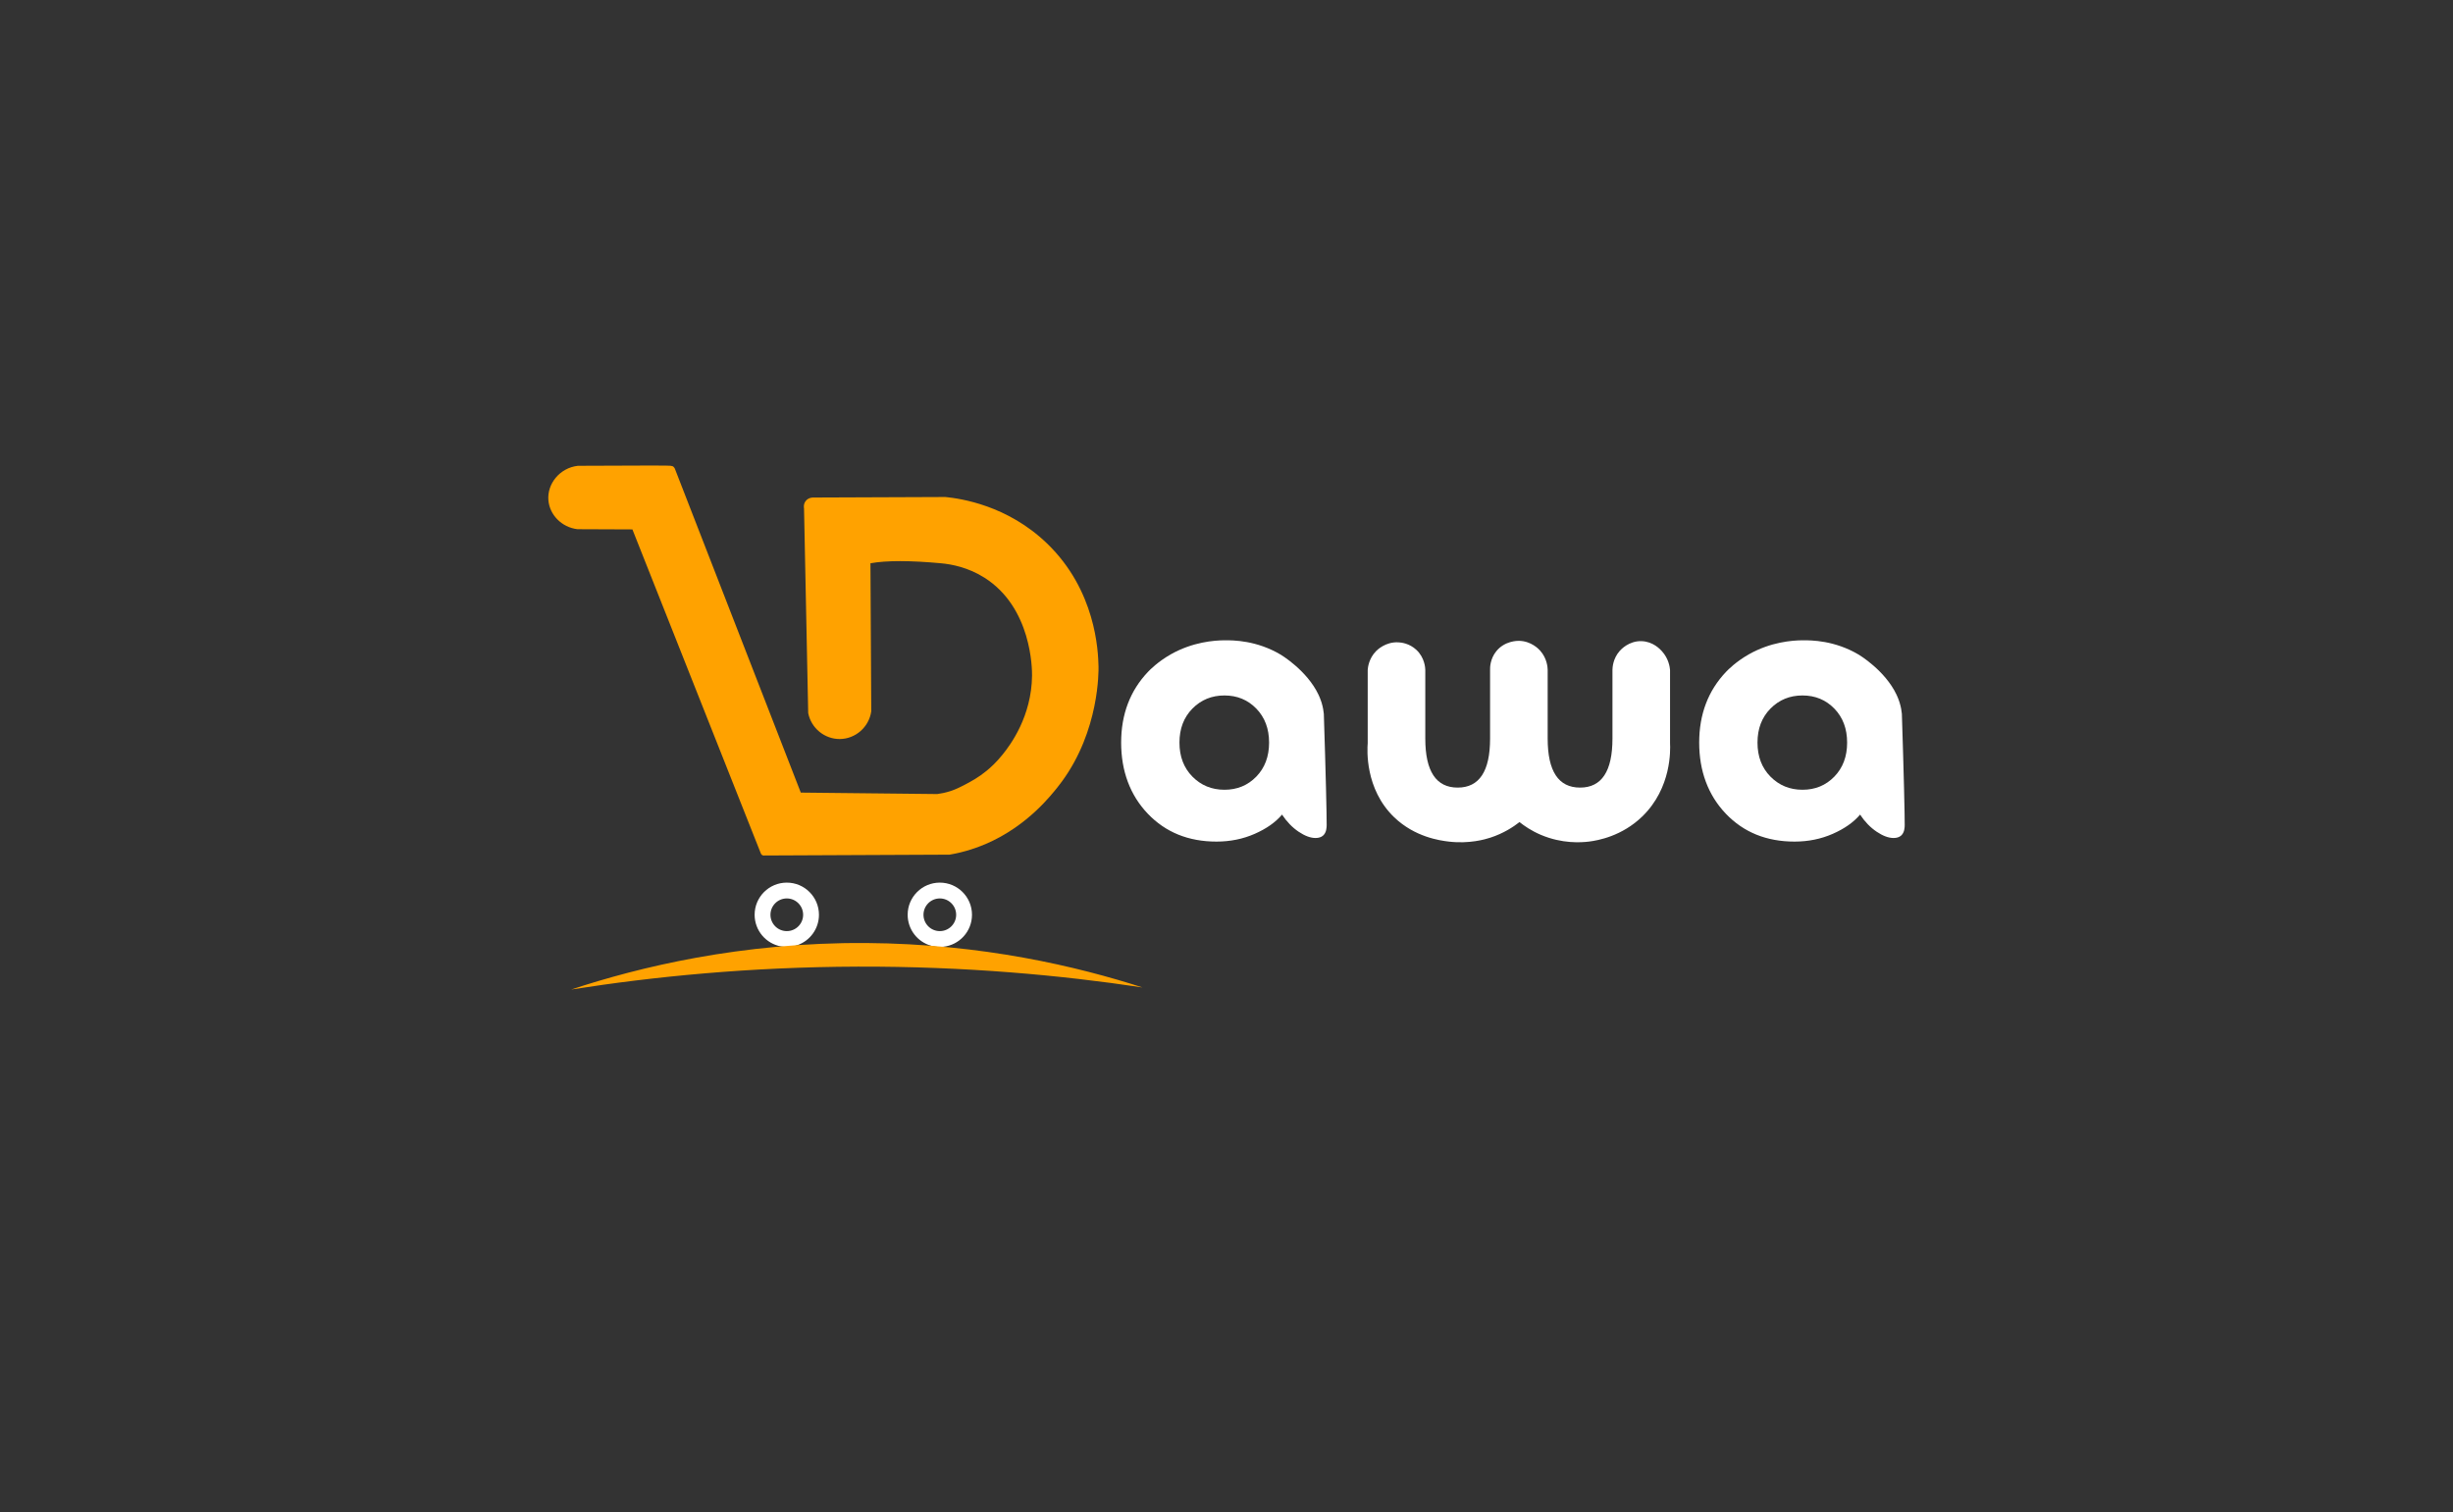 <?xml version="1.0" encoding="UTF-8"?><svg id="Layer_1" xmlns="http://www.w3.org/2000/svg" viewBox="0 0 4424.2 2727.41"><rect x="0" y="0" width="4424.2" height="2727.41" fill="#333333" stroke="none"/><defs><style>.cls-1{fill:#fff;}.cls-2{fill:#ffa200;}</style></defs><path class="cls-1" d="M1695.05,1591.91c-32.03,0-58,25.97-58,58,0,26.6,17.9,49.02,42.32,55.86,4.99,1.4,10.24,2.15,15.68,2.15,2.03,0,4.04-.11,6.02-.32,29.21-3,52-27.67,52-57.69,0-32.03-25.97-58-58.02-58Zm0,87.47c-16.26,0-29.46-13.19-29.46-29.47s13.19-29.47,29.46-29.47,29.47,13.19,29.47,29.47-13.19,29.47-29.47,29.47Z"/><path class="cls-1" d="M1419.06,1591.91c-32.04,0-58.02,25.97-58.02,58,0,28.46,20.5,52.13,47.54,57.06,3.4,.62,6.89,.95,10.47,.95,6.71,0,13.16-1.14,19.15-3.25h.01c22.62-7.9,38.84-29.43,38.84-54.75,0-32.03-25.97-58-58-58Zm0,87.47c-16.28,0-29.47-13.19-29.47-29.47s13.19-29.47,29.47-29.47,29.46,13.19,29.46,29.47-13.19,29.47-29.46,29.47Z"/><path class="cls-2" d="M1041.38,954.47l99.24,.4c77.18,194.72,154.36,389.45,231.53,584.17,.19,.57,.7,1.83,1.98,2.83,2.09,1.62,4.53,1.19,4.93,1.11,111.2-.5,222.41-1.01,333.61-1.51,14.67-2.49,26.28-5.62,33.74-7.84,86.99-25.87,138.66-86.69,155.06-106.51,3.22-3.89,7.93-9.66,13.47-17.19,68.07-92.4,66.52-200.36,66.34-207.93-.68-28.57-5.02-137.14-92.87-221.82-71.35-68.78-155.39-80.94-183.24-83.77-79.55,.31-159.11,.63-238.66,.94-.79-.02-8.48-.1-13.41,6.31-4.42,5.75-3.18,12.27-2.98,13.23,2.51,123.1,5.02,246.2,7.53,369.31,5.48,27.27,29.61,46.9,56.97,46.72,28.27-.18,52.69-21.48,56.76-49.95l-1.46-267.02c28.47-5.29,73.05-5.03,127.4,0,18.86,1.75,48.73,7.21,78.53,26.18,84.96,54.06,85.63,164.54,85.51,176.26-.72,73.28-38.59,124.77-53.35,142.84-10.36,12.96-20.61,22.46-28.67,29.05-14.56,11.92-27.11,18.61-38.59,24.73-15.09,8.04-23.78,10.94-26.85,11.92-9.4,3-17.59,4.46-23.56,5.24-82.02-.87-164.04-1.75-246.06-2.62-75.68-194.67-151.37-389.33-227.05-584-.27-.74-.96-2.31-2.57-3.61h0c0-.9-3.87-1.61-5.14-1.84-2.49-.45-33.7-.77-167.27,.03-32.57,3.69-55.76,32.37-53.18,62.3,2.27,26.3,24.02,48.67,52.31,52.04Z"/><path class="cls-1" d="M2387.66,1287.58c-.49-4.96-1.52-11.98-3.98-20.07,0,0-2.17-7.15-5.55-14.33-20.79-44.24-68.2-72.39-68.2-72.39-43.5-25.83-85.35-26.06-101.26-25.95-18.73,.13-57.26,2.99-96.49,25.04-23.27,13.08-37.84,27.87-41.72,31.95-32.25,33.98-48.37,76.5-48.37,127.56s16.01,94.67,48.04,128.21c32.03,33.55,73.36,50.31,123.99,50.31,24.66,0,47.6-4.65,68.81-13.96,21.2-9.3,37.66-20.86,49.34-34.72,8.65,12.99,18.61,23.27,29.87,30.84,11.25,7.56,21.42,11.36,30.51,11.36,5.7,0,10.2-1.42,13.48-4.24,6.38-5.51,6.6-14.95,6.64-19.14,.11-16.92-1.65-94.43-5.12-200.46Zm-121.8,113.14c-15.37,15.8-34.52,23.7-57.45,23.7s-42.2-7.9-57.79-23.7c-15.57-15.79-23.36-36.24-23.36-61.34s7.79-45.54,23.36-61.34c15.58-15.8,34.83-23.7,57.79-23.7s42.08,7.9,57.45,23.7c15.35,15.8,23.05,36.24,23.05,61.34s-7.7,45.55-23.05,61.34Z"/><path class="cls-1" d="M3012.07,1340.68v-132.43c-.47-5.22-2.51-20.4-14.65-33.72-3.2-3.53-15.85-17.4-36.57-18.12-23.05-.8-37.55,15.31-39.77,17.85-11.97,13.74-12.79,29.44-12.88,33.98v123.99c0,58.85-19.47,88.29-58.42,88.29s-58.43-29.43-58.43-88.29v-123.99c-.09-4.36-.95-20.66-13.62-34.79-2.43-2.72-15.88-17.14-37.9-17.62-2.94-.06-25.84-.17-41.11,18.69-11.21,13.85-11.35,29.32-11.24,33.72v123.99c0,58.85-19.47,88.29-58.42,88.29s-58.43-29.43-58.43-88.29v-123.99c-.1-3.54-.93-21.94-16.06-36.12-12.71-11.91-27.55-13.39-32.83-13.62-23-1.02-37.84,13.76-40.04,16.02-12.95,13.31-14.61,29.19-14.94,33.72v132.43c-.85,10.71-5.35,82.28,47.77,133.35,37.37,35.91,82.76,42.01,98.3,43.86,37.37,4.49,66.33-4.19,74.94-6.98,24.18-7.83,41.86-19.63,52.78-28.19,8.64,6.91,21.6,15.9,38.85,23.18,37.95,16.03,72.1,13.79,86.6,11.99,16.03-1.98,59.41-9.72,96.18-45.47,53-51.55,50.48-120.66,49.88-131.75Z"/><path class="cls-1" d="M3430.2,1287.58c-.49-4.96-1.52-11.98-3.98-20.07,0,0-2.16-7.15-5.55-14.33-20.78-44.24-68.2-72.39-68.2-72.39-43.5-25.83-85.34-26.06-101.26-25.95-18.73,.13-57.25,2.99-96.49,25.04-23.27,13.08-37.84,27.87-41.72,31.95-32.25,33.98-48.37,76.5-48.37,127.56s16.01,94.67,48.04,128.21c32.03,33.55,73.36,50.31,123.99,50.31,24.68,0,47.6-4.65,68.82-13.96,21.19-9.3,37.65-20.86,49.34-34.72,8.64,12.99,18.59,23.27,29.86,30.84,11.25,7.56,21.42,11.36,30.51,11.36,5.7,0,10.2-1.42,13.48-4.24,6.4-5.51,6.61-14.95,6.64-19.14,.11-16.92-1.65-94.43-5.12-200.46Zm-121.8,113.14c-15.37,15.8-34.52,23.7-57.45,23.7s-42.2-7.9-57.77-23.7c-15.58-15.79-23.38-36.24-23.38-61.34s7.79-45.54,23.38-61.34c15.57-15.8,34.83-23.7,57.77-23.7s42.08,7.9,57.45,23.7c15.37,15.8,23.05,36.24,23.05,61.34s-7.68,45.55-23.05,61.34Z"/><path class="cls-2" d="M2060.67,1780.98c-146.9-22.07-319.75-38.15-513.38-37.56-195.32,.6-369.43,18.03-517.13,41.32,121.32-40.09,305.33-85.42,532.16-83.89,209.86,1.41,381.37,42.42,498.35,80.14Z"/></svg>